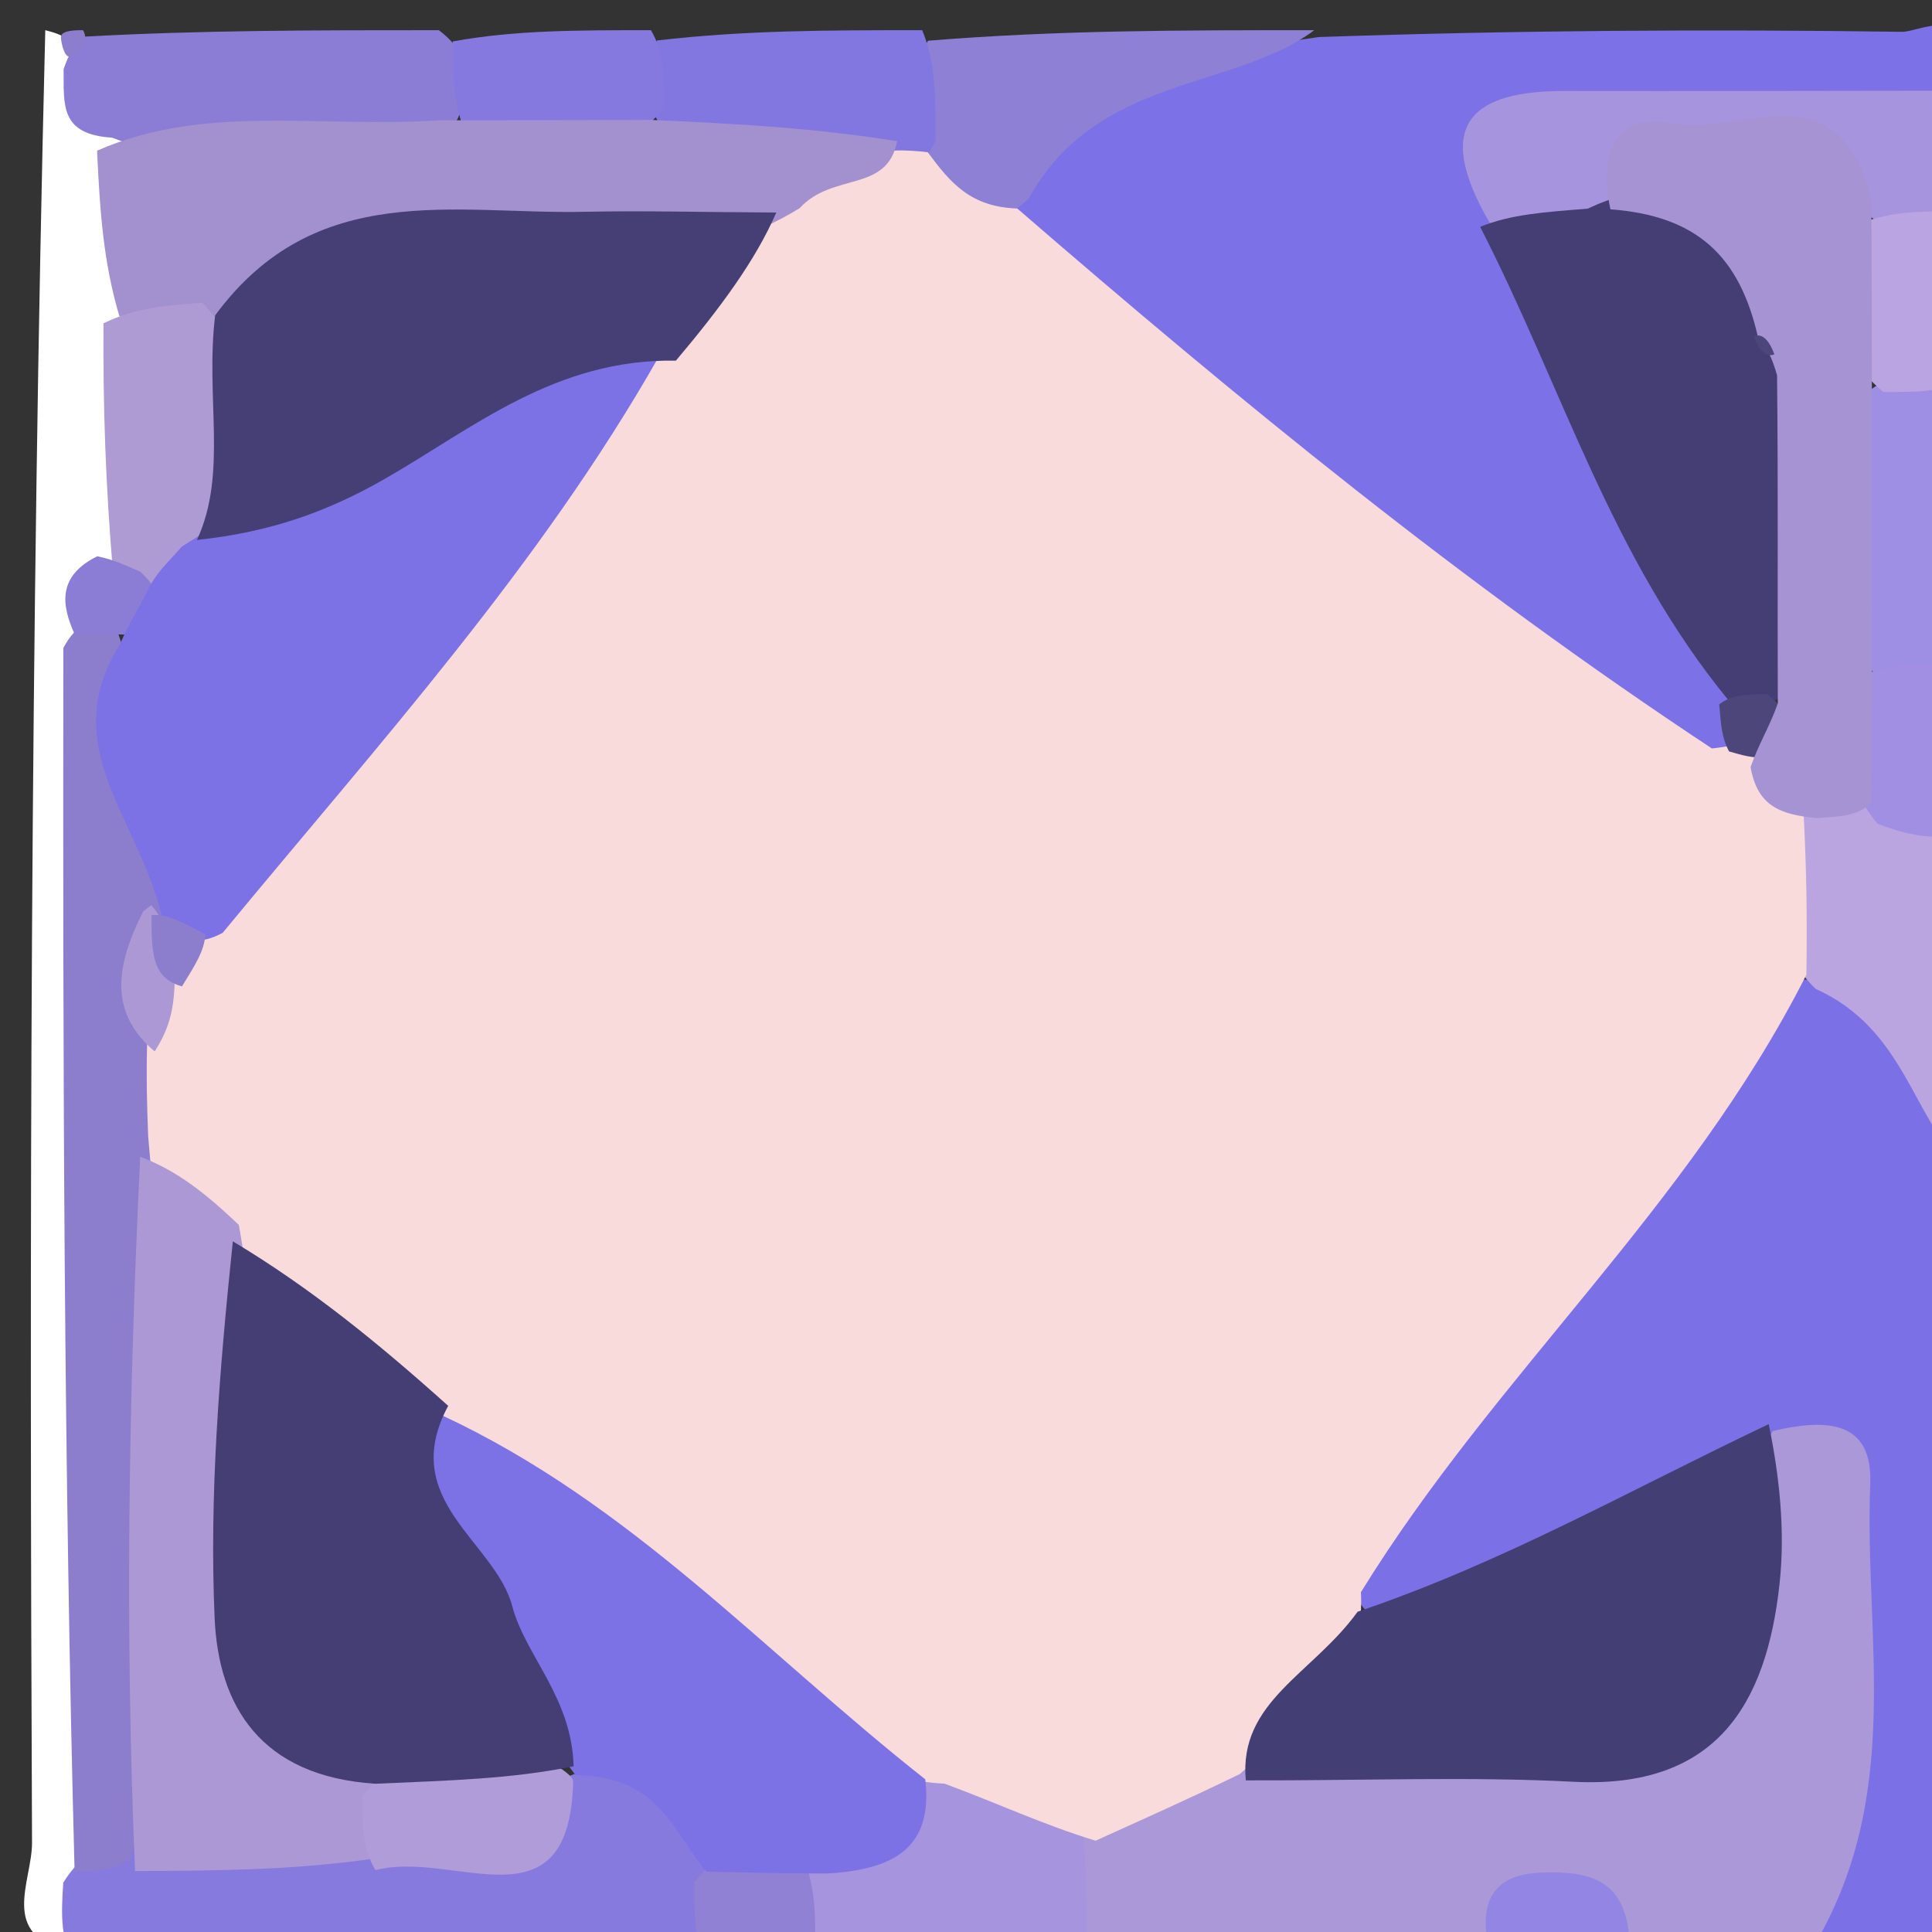 <svg version="1.1" id="Layer_1" xmlns="http://www.w3.org/2000/svg" xmlns:xlink="http://www.w3.org/1999/xlink" x="0px" y="0px"
	 width="100%" viewBox="0 0 64 64" enable-background="new 0 0 64 64" xml:space="preserve">
<rect x="0" y="0" width="64" height="64" fill="#333333" stroke="none"/>
<path fill="#7C71E6" opacity="1" stroke="none" 
	d="
M43.685,1.227 
	C50.333,1 56.667,0.965 62.999,1.054 
	C63.632,1.063 65.153,0.028 65,2.5 
	C62.258,5.176 59.021,3.955 56.014,4.325 
	C54.048,4.567 51.682,3.501 50.349,6.311 
	C51.846,12.232 54.987,17.068 57.482,22.6 
	C57.681,23.445 57.66,23.936 57.368,24.75 
	C56.18,25.594 55.117,25.39 54.347,24.804 
	C47.122,19.299 39.427,14.354 33.309,7.058 
	C34.795,1.4 39.335,1.917 43.685,1.227 
z"/>
<path fill="#7C70E6" opacity="1" stroke="none" 
	d="
M64.774,38.689 
	C65,39.444 65,39.889 65,40.667 
	C63.807,48.699 64.87,56.454 64.215,64.586 
	C62.933,65 61.867,65 60.4,65 
	C58.773,63.643 59.574,62.29 59.929,60.879 
	C60.926,56.909 61.273,52.917 59.523,48.879 
	C54.387,49.586 50.694,53.438 45.363,53.489 
	C43.818,51.793 44.641,50.469 45.623,49.352 
	C50.393,43.924 54.477,37.939 59.673,32.444 
	C63.868,32.608 64.211,35.491 64.774,38.689 
z"/>
<path fill="#AB98D8" opacity="1" stroke="none" 
	d="
M58.725,47.405 
	C60.461,46.996 62.043,47.02 61.955,49.167 
	C61.747,54.23 63.106,59.506 60.006,64.598 
	C58.286,65 56.571,65 54.428,65 
	C52.639,63.439 51.178,62.822 49.236,64.759 
	C44.975,65 40.951,65 36.463,65 
	C35.204,64.071 34.937,63.004 35.298,61.398 
	C36.572,59.138 38.406,58.397 40.795,57.818 
	C44.024,57.5 46.848,57.651 49.67,57.605 
	C55.813,57.503 56.596,56.832 57.66,50.597 
	C57.83,49.603 58.077,48.654 58.725,47.405 
z"/>
<path fill="#FFFFFF" opacity="1" stroke="none" 
	d="
M2.289,64.62 
	C-0.052,64.113 1.067,62.325 1.061,61.038 
	C0.974,41.026 1,21.013 1.5,1 
	C2.158,1.163 2.317,1.327 2.711,1.739 
	C3.604,2.671 4.162,3.428 4.778,4.592 
	C5.344,6.448 5.332,7.999 5.367,9.949 
	C5.408,12.829 5.536,15.312 4.936,18.172 
	C4.426,19.621 3.586,20.473 3.465,22.085 
	C3.392,35.21 3.425,47.896 3.366,61.054 
	C3.287,62.486 3.109,63.413 2.289,64.62 
z"/>
<path fill="#877ADF" opacity="1" stroke="none" 
	d="
M2.469,65 
	C2.01,64.247 2.02,63.493 2.095,62.368 
	C2.565,61.615 3.021,61.305 3.921,60.951 
	C6.457,60.513 8.612,60.69 11.149,60.635 
	C13.928,60.417 16.604,61.451 18.834,58.841 
	C21.554,57.752 22.78,59.073 23.785,61.432 
	C24.035,62.707 23.931,63.536 23.25,64.656 
	C16.312,65 9.625,65 2.469,65 
z"/>
<path fill="#A694DF" opacity="1" stroke="none" 
	d="
M35.889,60.753 
	C35.995,62.159 35.998,63.192 36,64.613 
	C33.3,65 30.6,65 27.45,65 
	C26.459,64.416 26.228,63.727 26.399,62.577 
	C27.551,60.809 29.284,60.228 30.765,58.756 
	C33.085,58.048 34.584,58.832 35.889,60.753 
z"/>
<path fill="#A694DE" opacity="1" stroke="none" 
	d="
M49.342,7.371 
	C47.399,4.032 48.86,3.009 51.846,3.013 
	C55.919,3.019 59.993,3.011 64.533,3.004 
	C65,4.067 65,5.133 65,6.6 
	C64.408,7.533 63.712,7.762 62.566,7.62 
	C59.317,5.173 56.388,3.829 52.989,7.434 
	C51.668,8.025 50.669,8.044 49.342,7.371 
z"/>
<path fill="#BAA5E0" opacity="1" stroke="none" 
	d="
M65,38.542 
	C63.36,37.048 63.104,34.087 60.144,32.757 
	C58.621,31.25 58.731,29.644 59.295,27.627 
	C59.8,26.812 60.236,26.521 61.172,26.354 
	C62.634,26.428 63.595,26.791 64.707,27.75 
	C65,31.361 65,34.723 65,38.542 
z"/>
<path fill="#8E80D4" opacity="1" stroke="none" 
	d="
M43.537,1 
	C40.853,3.011 36.35,2.468 34.077,6.577 
	C32.357,8.17 31.411,7.012 30.29,5.461 
	C29.812,3.893 29.873,2.764 30.744,1.349 
	C35.025,1 39.049,1 43.537,1 
z"/>
<path fill="#8B7DD5" opacity="1" stroke="none" 
	d="
M3.716,4.561 
	C1.973,4.452 2.119,3.471 2.107,2.293 
	C2.279,1.791 2.397,1.61 2.757,1.215 
	C6.693,1 10.386,1 14.539,1 
	C15.645,1.856 15.761,2.784 15.053,4.149 
	C11.216,5.894 7.71,6.085 3.716,4.561 
z"/>
<path fill="#8276E1" opacity="1" stroke="none" 
	d="
M30.55,1 
	C30.997,2.088 30.995,3.177 30.986,4.673 
	C30.744,5.209 30.508,5.337 29.871,5.498 
	C27.1,5.135 24.611,5.635 22.007,4.329 
	C21.262,3.299 21.218,2.503 21.762,1.341 
	C24.7,1 27.4,1 30.55,1 
z"/>
<path fill="#9E8EE4" opacity="1" stroke="none" 
	d="
M64.606,12.756 
	C65,15.7 65,18.4 65,21.55 
	C64.223,22.623 63.357,22.779 62.022,22.237 
	C60.157,19.349 60.396,16.618 61.387,13.452 
	C62.377,12.35 63.253,12.23 64.606,12.756 
z"/>
<path fill="#9082E5" opacity="1" stroke="none" 
	d="
M64.5,65 
	C64.255,57.197 63.486,49.376 64.701,41.292 
	C65,49 65,57 64.5,65 
z"/>
<path fill="#8579DF" opacity="1" stroke="none" 
	d="
M21.562,1 
	C22.001,1.74 22.002,2.48 22.004,3.59 
	C20.076,5.743 17.935,5.541 15.363,4.303 
	C15.005,3.233 15.003,2.489 15,1.372 
	C17.042,1 19.083,1 21.562,1 
z"/>
<path fill="#BAA5E2" opacity="1" stroke="none" 
	d="
M65,12.572 
	C64.253,12.996 63.505,12.992 62.384,12.983 
	C60.491,11.382 60.594,9.59 61.693,7.365 
	C62.756,7.008 63.504,7.004 64.626,6.999 
	C65,8.714 65,10.429 65,12.572 
z"/>
<path fill="#A18FE4" opacity="1" stroke="none" 
	d="
M61.711,22.348 
	C62.763,22 63.509,22 64.627,22 
	C65,23.714 65,25.429 65,27.572 
	C64.134,27.85 63.267,27.699 62.194,27.287 
	C60.914,25.699 60.696,24.26 61.711,22.348 
z"/>
<path fill="#9385E3" opacity="1" stroke="none" 
	d="
M49.417,65 
	C49.023,63.53 49.026,62.083 51.106,62.029 
	C52.693,61.988 53.973,62.24 53.991,64.61 
	C52.611,65 51.222,65 49.417,65 
z"/>
<path fill="#9081D4" opacity="1" stroke="none" 
	d="
M26.711,61.787 
	C27.031,62.82 27.013,63.547 26.998,64.637 
	C25.933,65 24.867,65 23.4,65 
	C23,64.25 23.001,63.5 23,62.375 
	C23.998,61.003 25.149,61.005 26.711,61.787 
z"/>
<path fill="#8C7ECD" opacity="1" stroke="none" 
	d="
M2.75,1 
	C2.923,1.295 2.77,1.543 2.351,1.858 
	C2.161,1.972 2.036,1.493 2.018,1.247 
	C2,1 2.5,1 2.75,1 
z"/>
<path fill="#F9DBDB" opacity="1" stroke="none" 
	d="
M29.645,4.988 
	C29.99,4.97 30.487,5.008 30.733,5.044 
	C31.492,6.066 32.152,6.855 33.699,6.907 
	C41.106,13.318 48.48,19.357 56.708,24.793 
	C57.232,24.743 57.411,24.656 57.875,24.661 
	C58.796,25.25 59.262,25.889 59.742,26.864 
	C59.842,28.735 59.868,30.319 59.839,32.29 
	C55.917,40.033 49.54,45.511 45.083,52.742 
	C45.239,55.862 42.989,57.002 41.071,58.767 
	C39.388,59.587 37.99,60.206 36.292,60.976 
	C34.54,60.439 33.088,59.752 31.291,59.086 
	C27.478,58.896 25.607,56.068 23.233,54.189 
	C20.641,52.137 18.107,50.01 15.123,47.9 
	C12.437,46 10.024,44.305 7.754,41.897 
	C6.563,40.67 5.591,39.704 4.608,38.294 
	C4.184,37.332 4.115,36.647 4.22,35.605 
	C4.448,34.598 4.696,33.957 5.034,32.982 
	C5.408,32.012 5.759,31.417 6.349,30.558 
	C11.567,24.511 15.953,18.241 21.09,12.133 
	C22.595,10.276 23.898,8.699 25.293,6.756 
	C26.587,5.506 27.842,4.999 29.645,4.988 
z"/>
<path fill="#443E74" opacity="1" stroke="none" 
	d="
M49.032,7.514 
	C50.069,7.096 51.133,7.03 52.593,6.912 
	C56.122,5.264 57.533,7.403 59.097,9.975 
	C59.488,10.878 59.674,11.411 59.944,12.367 
	C60.463,15.946 60.752,19.107 59.555,22.606 
	C58.841,23.357 58.295,23.514 57.298,23.246 
	C53.361,18.463 51.78,12.87 49.032,7.514 
z"/>
<path fill="#4D467A" opacity="1" stroke="none" 
	d="
M56.951,23.336 
	C57.341,23.025 57.772,23.011 58.525,22.991 
	C59.509,23.717 59.443,24.418 58.347,25.096 
	C57.939,25.102 57.5,24.952 57.276,24.891 
	C57.033,24.43 57.013,24.032 56.951,23.336 
z"/>
<path fill="#433E74" opacity="1" stroke="none" 
	d="
M41.269,58.977 
	C41.025,56.365 43.482,55.455 44.972,53.391 
	C49.776,51.767 53.954,49.38 58.591,47.176 
	C58.939,48.861 59.145,50.69 58.949,52.475 
	C58.511,56.488 56.83,59.267 52.113,59.023 
	C48.668,58.844 45.207,58.987 41.269,58.977 
z"/>
<path fill="#A291CE" opacity="1" stroke="none" 
	d="
M29.72,4.676 
	C29.384,6.401 27.591,5.693 26.489,6.896 
	C23.555,8.705 20.584,8.526 17.678,8.405 
	C14.17,8.26 10.898,8.869 7.449,10.816 
	C6.11,11.1 5.227,11.016 3.955,10.476 
	C3.421,8.675 3.312,7.023 3.215,4.991 
	C6.787,3.432 10.46,4.244 14.54,3.986 
	C17.049,3.98 19.089,3.982 21.568,3.972 
	C24.487,4.101 26.969,4.242 29.72,4.676 
z"/>
<path fill="#8C7ECD" opacity="1" stroke="none" 
	d="
M4.872,34.621 
	C4.845,35.722 4.865,36.489 4.908,37.638 
	C5.627,45.767 6.229,53.512 4.316,61.599 
	C3.616,61.98 3.2,61.987 2.471,61.996 
	C2.118,48.641 2.078,35.284 2.099,21.463 
	C2.535,20.661 2.969,20.498 3.803,20.688 
	C4.885,23.487 4.671,26.326 5.689,29.272 
	C5.38,31.166 4.869,32.681 4.872,34.621 
z"/>
<path fill="#AE9BD3" opacity="1" stroke="none" 
	d="
M3.427,10.71 
	C4.44,10.224 5.351,10.122 6.713,10.028 
	C8.93,12.48 8.355,15.013 7.221,17.937 
	C6.613,18.784 6.152,19.146 5.169,19.461 
	C4.447,19.433 4.164,19.347 3.733,18.845 
	C3.498,15.983 3.411,13.539 3.427,10.71 
z"/>
<path fill="#8B7DD5" opacity="1" stroke="none" 
	d="
M3.223,18.427 
	C3.815,18.556 4.046,18.684 4.651,18.939 
	C5.574,19.812 5.443,20.472 4.386,21.031 
	C3.592,21 3.183,20.999 2.468,20.998 
	C2.036,20.043 1.896,19.085 3.223,18.427 
z"/>
<path fill="#7C71E5" opacity="1" stroke="none" 
	d="
M14.608,46.869 
	C20.908,49.797 25.296,54.723 30.651,58.943 
	C30.912,61.206 29.623,61.934 27.402,62.062 
	C25.968,62.064 24.888,62.034 23.404,62.002 
	C22.251,60.619 21.848,58.855 19.064,58.801 
	C17.07,56.186 15.701,53.789 14.573,51.277 
	C13.952,49.895 12.636,48.459 14.608,46.869 
z"/>
<path fill="#AC98D5" opacity="1" stroke="none" 
	d="
M4.474,61.981 
	C4.142,54.188 4.251,46.403 4.645,38.32 
	C5.876,38.782 6.822,39.542 7.911,40.576 
	C8.555,44.091 8.38,47.358 8.322,50.609 
	C8.265,53.772 9.191,56.369 12.085,58.553 
	C12.732,59.638 12.776,60.433 12.246,61.588 
	C9.644,61.949 7.28,61.968 4.474,61.981 
z"/>
<path fill="#AF9CD9" opacity="1" stroke="none" 
	d="
M12.438,61.951 
	C12.007,61.233 12.005,60.538 12.005,59.494 
	C13.86,57.238 15.995,57.472 18.605,58.602 
	C18.997,58.877 18.968,58.958 18.987,58.998 
	C18.876,64.023 15.041,61.262 12.438,61.951 
z"/>
<path fill="#A593D3" opacity="1" stroke="none" 
	d="
M57.99,25.411 
	C58.271,24.608 58.604,24.113 58.892,23.302 
	C58.878,19.618 58.907,16.251 58.867,12.429 
	C58.682,11.79 58.567,11.606 58.237,11.177 
	C57.627,8.476 56.206,7.148 53.348,6.934 
	C52.964,5.188 53.46,3.687 55.427,4.082 
	C57.66,4.53 60.893,2.168 61.99,6.603 
	C62.006,8.718 62.006,10.423 62.008,12.553 
	C62.008,15.686 62.006,18.393 62.01,21.55 
	C62.01,23.395 62.003,24.79 61.991,26.604 
	C61.504,27.033 61.022,27.042 60.178,27.101 
	C58.975,26.983 58.219,26.71 57.99,25.411 
z"/>
<path fill="#7C71E5" opacity="1" stroke="none" 
	d="
M3.96,21.365 
	C4.322,20.548 4.642,20.095 4.995,19.354 
	C5.315,18.829 5.603,18.593 6.023,18.107 
	C9.503,15.876 13.018,14.206 16.462,12.404 
	C18.031,11.583 19.67,10.746 21.819,11.825 
	C17.871,18.766 12.574,24.601 7.373,30.905 
	C6.639,31.278 6.206,31.27 5.395,30.521 
	C4.718,27.213 1.816,24.805 3.96,21.365 
z"/>
<path fill="#443E74" opacity="1" stroke="none" 
	d="
M19.002,58.51 
	C16.956,58.929 14.915,58.98 12.439,59.089 
	C8.627,58.846 7.237,56.502 7.11,53.607 
	C6.932,49.546 7.261,45.464 7.713,41.121 
	C10.275,42.657 12.499,44.464 14.847,46.57 
	C13.16,49.708 16.4,51.055 16.97,53.21 
	C17.405,54.854 18.94,56.22 19.002,58.51 
z"/>
<path fill="#453F75" opacity="1" stroke="none" 
	d="
M22.39,11.947 
	C18.397,11.878 15.672,14.185 12.761,15.855 
	C10.888,16.93 8.991,17.626 6.525,17.886 
	C7.549,15.669 6.795,13.194 7.127,10.447 
	C10.458,5.921 15.072,7.11 19.356,7.016 
	C21.314,6.974 23.274,7.029 25.716,7.04 
	C25.029,8.625 23.857,10.209 22.39,11.947 
z"/>
<path fill="#AC98D5" opacity="1" stroke="none" 
	d="
M5.123,34.83 
	C3.587,33.529 3.84,31.985 4.743,30.19 
	C5.019,29.969 5.007,29.993 5.014,29.989 
	C5.616,30.668 5.694,31.492 5.784,32.634 
	C5.744,33.517 5.583,34.111 5.123,34.83 
z"/>
<path fill="#8C7ECD" opacity="1" stroke="none" 
	d="
M6.028,32.675 
	C5.011,32.396 5.023,31.517 5.019,30.314 
	C5.528,30.266 6.034,30.547 6.805,30.948 
	C6.764,31.52 6.458,31.974 6.028,32.675 
z"/>
<path fill="#4D467A" opacity="1" stroke="none" 
	d="
M58.09,11.147 
	C58.341,11.027 58.587,11.217 58.778,11.739 
	C58.515,11.842 58.302,11.638 58.09,11.147 
z"/>
</svg>